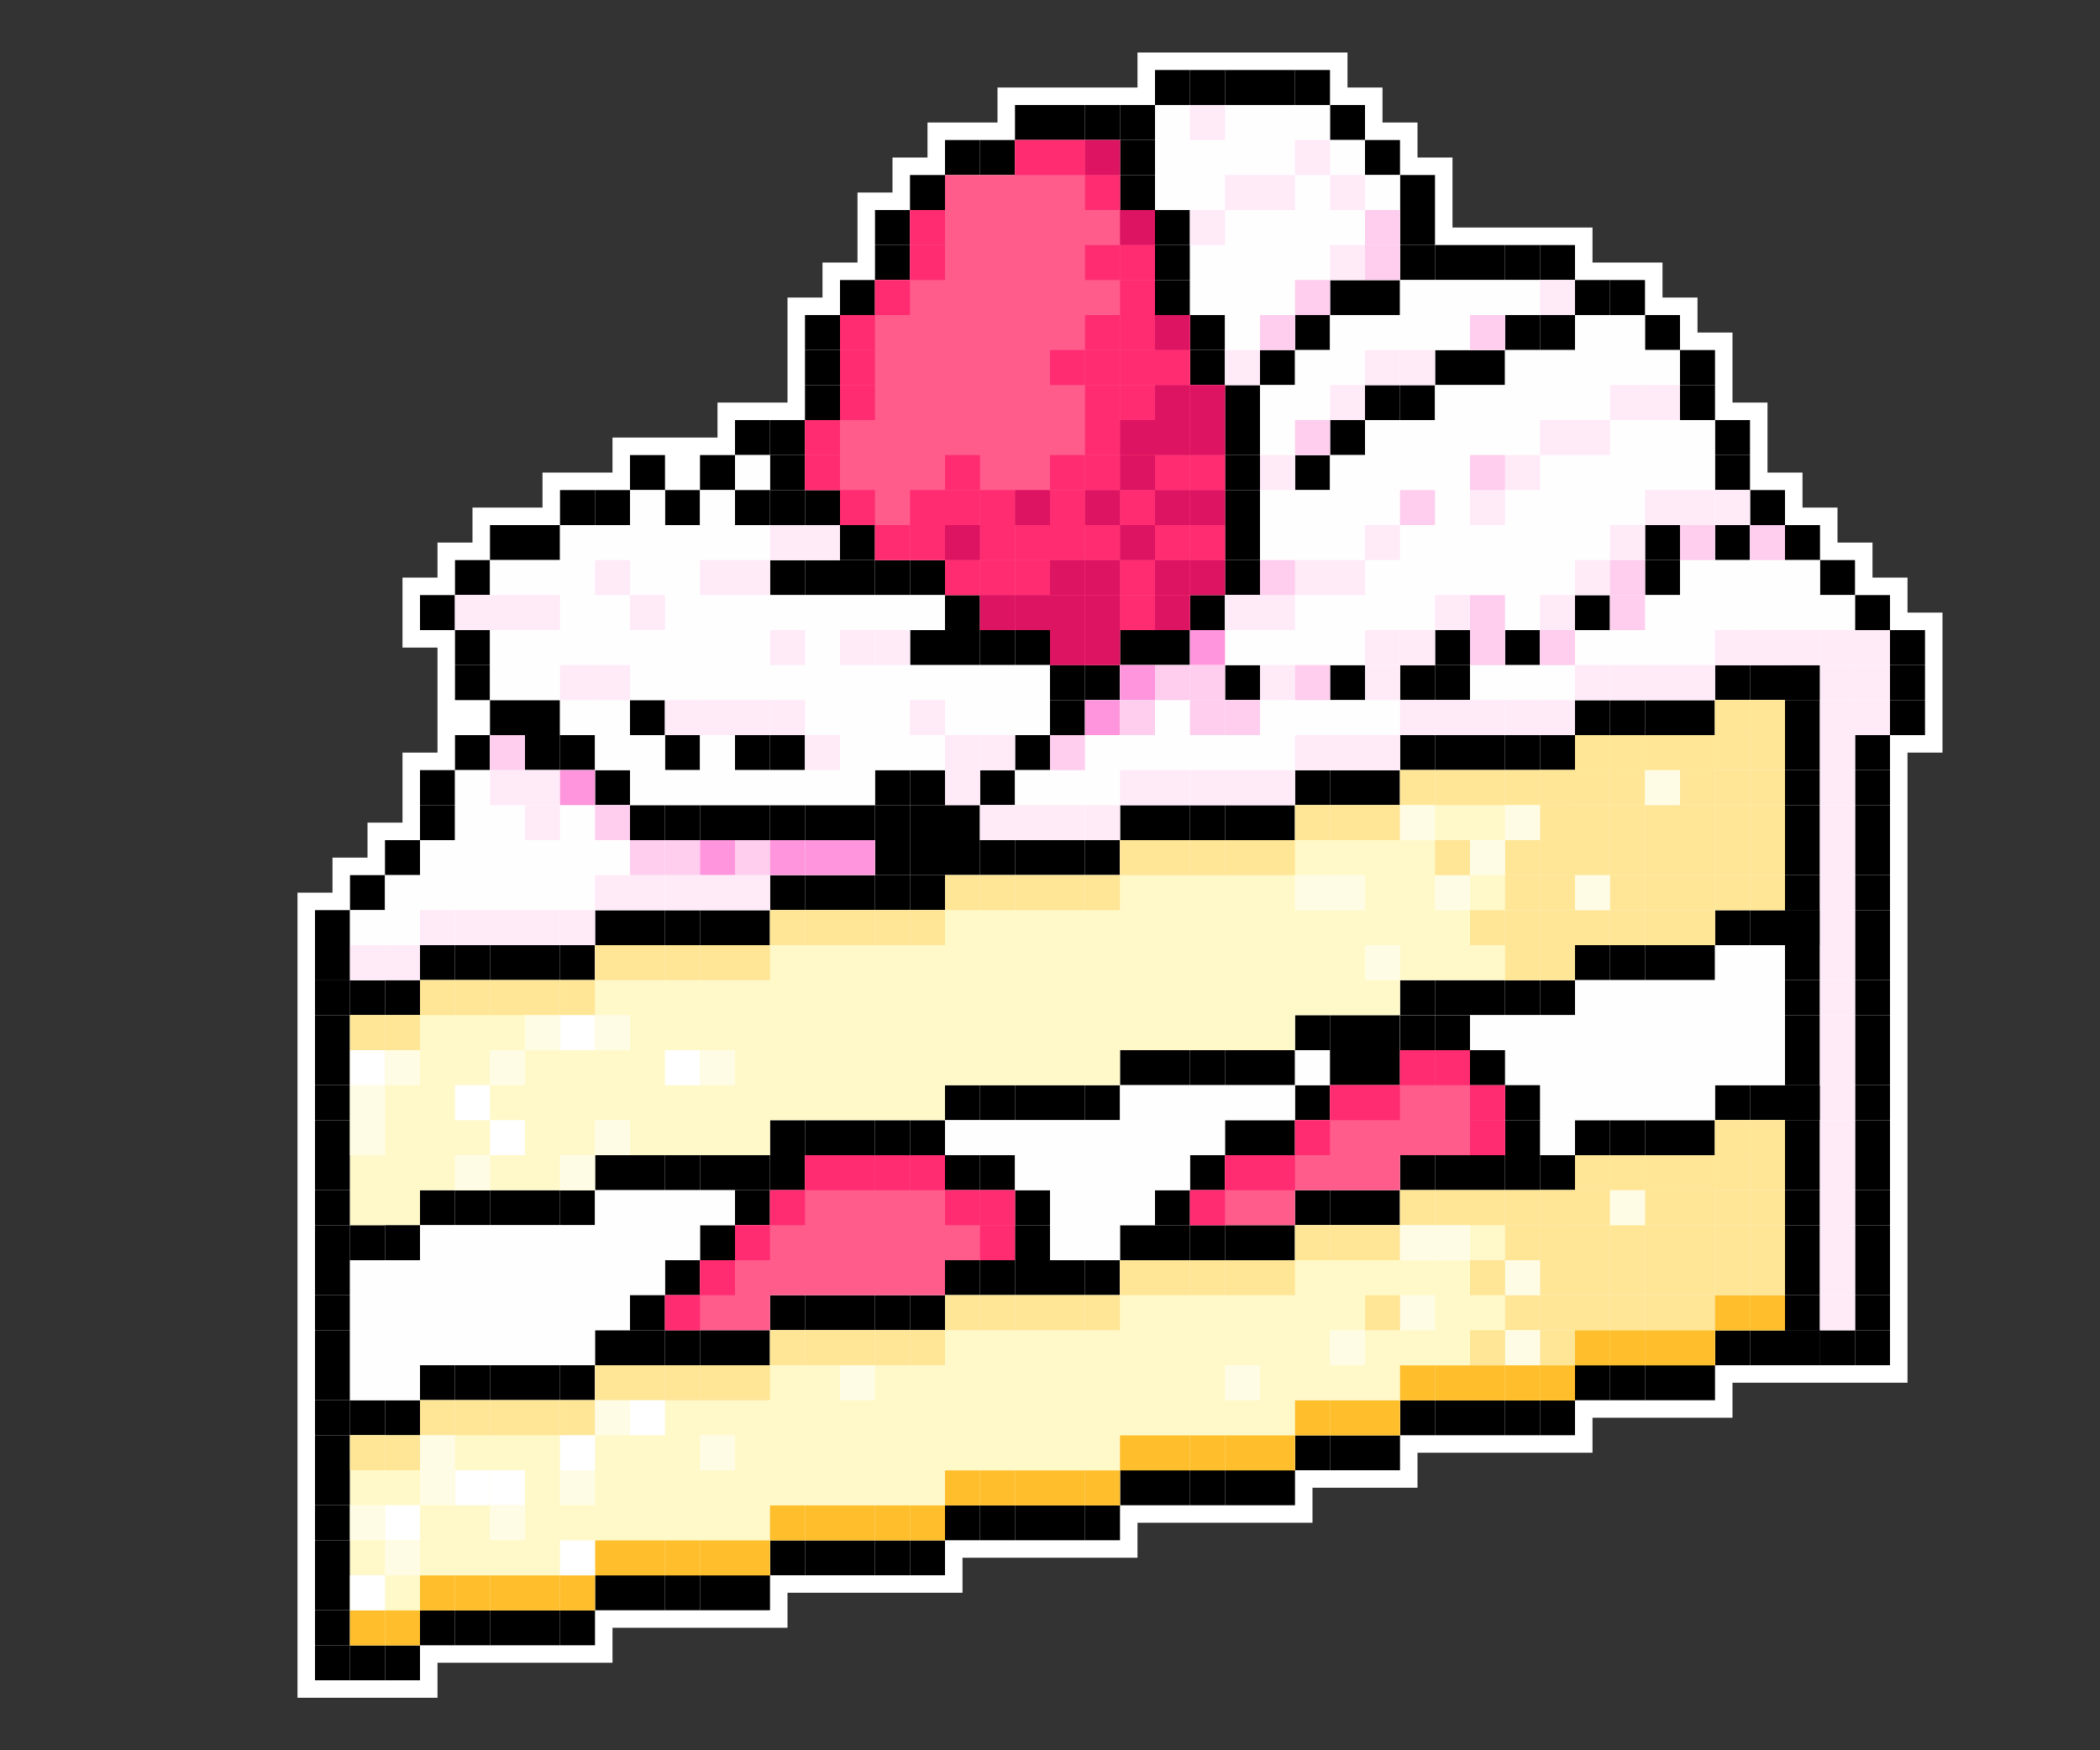 <?xml version="1.0" encoding="UTF-8"?>
<svg id="Layer_1" data-name="Layer 1" xmlns="http://www.w3.org/2000/svg" viewBox="0 0 120 100">
  <rect x="0" y="0" width="120" height="100" fill="#333333" stroke="none"/>
  <defs>
    <style>
      .cls-1 {
        fill: #ffe697;
      }

      .cls-2 {
        fill: #dd1461;
      }

      .cls-3 {
        fill: #ff95dc;
      }

      .cls-4 {
        fill: #fff9ca;
      }

      .cls-5 {
        fill: #ff5c8c;
      }

      .cls-6 {
        fill: #ff2c72;
      }

      .cls-7 {
        fill: #fff;
      }

      .cls-8 {
        fill: #fefefe;
      }

      .cls-9 {
        fill: #fffce6;
      }

      .cls-10 {
        fill: #ffcdee;
      }

      .cls-11 {
        fill: #ffbe2c;
      }

      .cls-12 {
        fill: #ffeaf8;
      }
    </style>
  </defs>
  <polygon class="cls-7" points="19 97 19 97 17 97 17 51 19 51 19 49 21 49 21 47 23 47 23 43 25 43 25 37 23 37 23 33 25 33 25 31 27 31 27 29 31 29 31 27 35 27 35 25 39 25 39 27 39 25 41 25 41 23 45 23 45 17 47 17 47 15 49 15 49 11 51 11 51 9 53 9 53 7 57 7 57 5 65 5 65 3 77 3 77 5 79 5 79 7 81 7 81 9 83 9 83 13 91 13 91 15 95 15 95 17 97 17 97 19 99 19 99 23 101 23 101 27 103 27 103 29 105 29 105 31 107 31 107 33 109 33 109 35 111 35 111 43 109 43 109 79 103 79 103 79 99 79 99 81 91 81 91 83 81 83 81 85 75 85 75 87 65 87 65 89 55 89 55 91 45 91 45 93 35 93 35 95 25 95 25 97 19 97"/>
  <g>
    <g>
      <rect x="66" y="4" width="2" height="2"/>
      <rect x="64" y="6" width="2" height="2"/>
      <rect x="68" y="4" width="2" height="2"/>
      <rect x="70" y="4" width="2" height="2"/>
      <rect x="72" y="4" width="2" height="2"/>
      <rect x="74" y="4" width="2" height="2"/>
      <rect x="76" y="6" width="2" height="2"/>
      <rect x="78" y="8" width="2" height="2"/>
      <rect x="80" y="10" width="2" height="2"/>
      <rect x="80" y="12" width="2" height="2"/>
      <g>
        <rect x="58" y="6" width="2" height="2"/>
        <rect x="60" y="6" width="2" height="2"/>
        <rect x="62" y="6" width="2" height="2"/>
        <rect x="54" y="8" width="2" height="2"/>
        <rect x="56" y="8" width="2" height="2"/>
        <rect x="64" y="8" width="2" height="2"/>
        <rect x="52" y="10" width="2" height="2"/>
        <rect x="64" y="10" width="2" height="2"/>
        <rect x="50" y="12" width="2" height="2"/>
        <rect x="66" y="12" width="2" height="2"/>
        <rect x="50" y="14" width="2" height="2"/>
        <rect x="66" y="14" width="2" height="2"/>
        <rect x="48" y="16" width="2" height="2"/>
        <rect x="66" y="16" width="2" height="2"/>
        <rect x="46" y="18" width="2" height="2"/>
        <rect x="68" y="18" width="2" height="2"/>
        <rect x="46" y="20" width="2" height="2"/>
        <rect x="68" y="20" width="2" height="2"/>
        <rect x="46" y="22" width="2" height="2"/>
        <rect x="70" y="22" width="2" height="2"/>
        <rect x="70" y="24" width="2" height="2"/>
        <rect x="70" y="26" width="2" height="2"/>
        <rect x="70" y="28" width="2" height="2"/>
        <rect x="70" y="30" width="2" height="2"/>
        <rect x="70" y="32" width="2" height="2"/>
        <rect x="68" y="34" width="2" height="2"/>
        <rect x="64" y="36" width="2" height="2"/>
        <rect x="66" y="36" width="2" height="2"/>
        <rect x="62" y="38" width="2" height="2"/>
      </g>
      <g>
        <rect x="80" y="14" width="2" height="2"/>
        <rect x="82" y="14" width="2" height="2"/>
        <rect x="84" y="14" width="2" height="2"/>
        <rect x="86" y="14" width="2" height="2"/>
        <rect x="88" y="14" width="2" height="2"/>
        <rect x="76" y="16" width="2" height="2"/>
        <rect x="78" y="16" width="2" height="2"/>
        <rect x="90" y="16" width="2" height="2"/>
        <rect x="74" y="18" width="2" height="2"/>
        <polygon class="cls-8" points="80 10 80 16 76 16 76 18 74 18 74 20 72 20 72 22 70 22 70 18 68 18 68 12 66 12 66 6 76 6 76 8 78 8 78 10 80 10"/>
        <rect x="72" y="20" width="2" height="2"/>
        <rect x="92" y="16" width="2" height="2"/>
        <rect x="94" y="18" width="2" height="2"/>
        <rect x="96" y="20" width="2" height="2"/>
        <rect x="96" y="22" width="2" height="2"/>
        <rect x="98" y="24" width="2" height="2"/>
      </g>
      <g>
        <rect x="86" y="18" width="2" height="2"/>
        <rect x="88" y="18" width="2" height="2"/>
        <rect x="82" y="20" width="2" height="2"/>
        <rect x="84" y="20" width="2" height="2"/>
        <rect x="78" y="22" width="2" height="2"/>
        <rect x="80" y="22" width="2" height="2"/>
        <rect x="76" y="24" width="2" height="2"/>
        <rect x="74" y="26" width="2" height="2"/>
        <rect x="90" y="34" width="2" height="2"/>
        <rect x="82" y="36" width="2" height="2"/>
        <rect x="86" y="36" width="2" height="2"/>
        <rect x="70" y="38" width="2" height="2"/>
        <rect x="76" y="38" width="2" height="2"/>
        <rect x="80" y="38" width="2" height="2"/>
        <rect x="82" y="38" width="2" height="2"/>
        <rect x="94" y="30" width="2" height="2"/>
        <rect x="98" y="30" width="2" height="2"/>
        <rect x="94" y="32" width="2" height="2"/>
      </g>
    </g>
    <g>
      <rect x="98" y="26" width="2" height="2"/>
      <rect x="100" y="28" width="2" height="2"/>
      <rect x="102" y="30" width="2" height="2"/>
      <rect x="104" y="32" width="2" height="2"/>
      <rect x="106" y="34" width="2" height="2"/>
      <rect x="108" y="36" width="2" height="2"/>
      <rect x="108" y="38" width="2" height="2"/>
      <rect x="108" y="40" width="2" height="2"/>
    </g>
    <g>
      <rect x="28" y="40" width="2" height="2"/>
      <rect x="26" y="42" width="2" height="2"/>
      <rect x="24" y="44" width="2" height="2"/>
      <rect x="24" y="46" width="2" height="2"/>
      <rect x="22" y="48" width="2" height="2"/>
      <rect x="20" y="50" width="2" height="2"/>
      <rect x="18" y="52" width="2" height="2"/>
      <rect x="18" y="54" width="2" height="2"/>
    </g>
    <g>
      <g>
        <rect x="36" y="40" width="2" height="2"/>
        <rect x="38" y="42" width="2" height="2"/>
        <rect x="42" y="42" width="2" height="2"/>
        <rect x="44" y="42" width="2" height="2"/>
        <rect x="50" y="44" width="2" height="2"/>
        <rect x="52" y="44" width="2" height="2"/>
      </g>
      <g>
        <rect x="42" y="24" width="2" height="2"/>
        <rect x="44" y="24" width="2" height="2"/>
        <rect x="36" y="26" width="2" height="2"/>
        <rect x="40" y="26" width="2" height="2"/>
        <rect x="44" y="26" width="2" height="2"/>
        <rect x="32" y="28" width="2" height="2"/>
        <rect x="34" y="28" width="2" height="2"/>
        <rect x="38" y="28" width="2" height="2"/>
        <rect class="cls-8" x="42" y="26" width="2" height="2"/>
        <rect x="42" y="28" width="2" height="2"/>
        <rect x="44" y="28" width="2" height="2"/>
        <rect x="28" y="30" width="2" height="2"/>
        <rect x="30" y="30" width="2" height="2"/>
        <rect x="26" y="32" width="2" height="2"/>
        <rect x="44" y="32" width="2" height="2"/>
        <rect x="24" y="34" width="2" height="2"/>
        <rect x="26" y="36" width="2" height="2"/>
        <rect x="26" y="38" width="2" height="2"/>
        <rect x="30" y="40" width="2" height="2"/>
        <rect x="30" y="42" width="2" height="2"/>
        <rect x="32" y="42" width="2" height="2"/>
        <rect x="34" y="44" width="2" height="2"/>
        <rect x="36" y="46" width="2" height="2"/>
        <rect x="38" y="46" width="2" height="2"/>
        <rect x="40" y="46" width="2" height="2"/>
        <rect x="42" y="46" width="2" height="2"/>
        <rect x="44" y="46" width="2" height="2"/>
        <rect x="46" y="28" width="2" height="2"/>
        <rect x="48" y="30" width="2" height="2"/>
        <rect x="46" y="32" width="2" height="2"/>
        <rect x="48" y="32" width="2" height="2"/>
        <rect x="50" y="32" width="2" height="2"/>
        <rect x="52" y="32" width="2" height="2"/>
        <rect x="54" y="34" width="2" height="2"/>
        <rect x="52" y="36" width="2" height="2"/>
        <rect x="54" y="36" width="2" height="2"/>
        <rect x="56" y="36" width="2" height="2"/>
        <rect x="58" y="36" width="2" height="2"/>
        <polygon class="cls-5" points="70 22 70 34 68 34 68 36 64 36 64 38 60 38 60 36 56 36 56 34 54 34 54 32 50 32 50 30 48 30 48 28 46 28 46 24 48 24 48 18 50 18 50 16 52 16 52 12 54 12 54 10 58 10 58 8 64 8 64 12 66 12 66 18 68 18 68 22 70 22"/>
        <rect x="60" y="38" width="2" height="2"/>
        <rect x="60" y="40" width="2" height="2"/>
        <rect x="58" y="42" width="2" height="2"/>
        <rect x="56" y="44" width="2" height="2"/>
        <rect x="46" y="46" width="2" height="2"/>
        <rect x="48" y="46" width="2" height="2"/>
        <rect x="52" y="46" width="2" height="2"/>
        <path class="cls-8" d="M52,38v-2h2v-2h-10v-2h4v-2h-6v-2h-2v2h-2v-2h-2v2h-4v2h-4v2h-2v2h2v4h4v2h2v2h2v2h14v-2h4v2h2v-2h2v-2h2v-4h-8ZM40,44h-2v-2h-2v-2h2v2h2v2ZM46,44h-4v-2h4v2Z"/>
        <rect x="54" y="46" width="2" height="2"/>
        <rect x="50" y="46" width="2" height="2"/>
        <rect x="50" y="48" width="2" height="2"/>
      </g>
    </g>
    <g>
      <rect x="102" y="38" width="2" height="2"/>
      <rect x="102" y="40" width="2" height="2"/>
      <rect x="102" y="42" width="2" height="2"/>
      <rect x="102" y="44" width="2" height="2"/>
      <rect x="102" y="46" width="2" height="2"/>
      <rect x="102" y="48" width="2" height="2"/>
      <rect x="102" y="50" width="2" height="2"/>
      <rect x="102" y="52" width="2" height="2"/>
      <rect x="102" y="54" width="2" height="2"/>
      <rect x="102" y="56" width="2" height="2"/>
      <rect x="102" y="58" width="2" height="2"/>
      <rect x="102" y="60" width="2" height="2"/>
      <rect x="102" y="62" width="2" height="2"/>
      <rect x="102" y="64" width="2" height="2"/>
      <rect x="102" y="66" width="2" height="2"/>
      <rect x="102" y="68" width="2" height="2"/>
      <rect x="102" y="70" width="2" height="2"/>
      <rect x="102" y="72" width="2" height="2"/>
      <rect x="102" y="74" width="2" height="2"/>
      <rect x="102" y="76" width="2" height="2"/>
    </g>
    <g>
      <rect x="104" y="76" width="2" height="2"/>
      <g>
        <rect x="106" y="42" width="2" height="2"/>
        <rect x="106" y="44" width="2" height="2"/>
        <rect x="106" y="46" width="2" height="2"/>
        <rect x="106" y="48" width="2" height="2"/>
        <rect x="106" y="50" width="2" height="2"/>
        <rect x="106" y="52" width="2" height="2"/>
        <rect x="106" y="54" width="2" height="2"/>
        <rect x="106" y="56" width="2" height="2"/>
        <rect x="106" y="58" width="2" height="2"/>
        <rect x="106" y="60" width="2" height="2"/>
        <rect x="106" y="62" width="2" height="2"/>
        <rect x="106" y="64" width="2" height="2"/>
        <rect x="106" y="66" width="2" height="2"/>
        <rect x="106" y="68" width="2" height="2"/>
        <rect x="106" y="70" width="2" height="2"/>
        <rect x="106" y="72" width="2" height="2"/>
        <rect x="106" y="74" width="2" height="2"/>
        <rect x="106" y="76" width="2" height="2"/>
      </g>
    </g>
    <g>
      <rect x="18" y="54" width="2" height="2"/>
      <rect x="18" y="56" width="2" height="2"/>
      <rect x="18" y="58" width="2" height="2"/>
      <rect x="18" y="60" width="2" height="2"/>
      <rect x="18" y="62" width="2" height="2"/>
      <rect x="18" y="64" width="2" height="2"/>
      <rect x="18" y="66" width="2" height="2"/>
      <rect x="18" y="68" width="2" height="2"/>
      <rect x="18" y="70" width="2" height="2"/>
      <rect x="18" y="72" width="2" height="2"/>
      <rect x="18" y="74" width="2" height="2"/>
      <rect x="18" y="76" width="2" height="2"/>
      <rect x="18" y="78" width="2" height="2"/>
      <rect x="18" y="80" width="2" height="2"/>
      <rect x="18" y="82" width="2" height="2"/>
      <rect x="18" y="84" width="2" height="2"/>
      <rect x="18" y="86" width="2" height="2"/>
      <rect x="18" y="88" width="2" height="2"/>
      <rect x="18" y="90" width="2" height="2"/>
      <rect x="18" y="92" width="2" height="2"/>
      <rect x="18" y="94" width="2" height="2"/>
      <g>
        <rect x="44" y="88" width="2" height="2"/>
        <rect x="34" y="90" width="2" height="2"/>
        <rect x="36" y="90" width="2" height="2"/>
        <rect x="38" y="90" width="2" height="2"/>
        <rect x="40" y="90" width="2" height="2"/>
        <rect x="42" y="90" width="2" height="2"/>
        <rect x="90" y="78" width="2" height="2"/>
        <rect x="80" y="80" width="2" height="2"/>
        <rect x="82" y="80" width="2" height="2"/>
        <rect x="84" y="80" width="2" height="2"/>
        <rect x="86" y="80" width="2" height="2"/>
        <rect x="88" y="80" width="2" height="2"/>
        <rect x="74" y="82" width="2" height="2"/>
        <rect x="76" y="82" width="2" height="2"/>
        <rect x="78" y="82" width="2" height="2"/>
        <rect x="64" y="84" width="2" height="2"/>
        <rect x="66" y="84" width="2" height="2"/>
        <rect x="68" y="84" width="2" height="2"/>
        <rect x="70" y="84" width="2" height="2"/>
        <rect x="72" y="84" width="2" height="2"/>
        <rect x="54" y="86" width="2" height="2"/>
        <rect x="56" y="86" width="2" height="2"/>
        <rect x="58" y="86" width="2" height="2"/>
        <rect x="60" y="86" width="2" height="2"/>
        <rect x="62" y="86" width="2" height="2"/>
        <rect x="46" y="88" width="2" height="2"/>
        <rect x="48" y="88" width="2" height="2"/>
        <rect x="50" y="88" width="2" height="2"/>
        <rect x="52" y="88" width="2" height="2"/>
        <rect x="98" y="76" width="2" height="2"/>
        <rect x="100" y="76" width="2" height="2"/>
        <rect x="102" y="76" width="2" height="2"/>
        <rect x="92" y="78" width="2" height="2"/>
        <rect x="94" y="78" width="2" height="2"/>
        <rect x="96" y="78" width="2" height="2"/>
        <rect x="24" y="92" width="2" height="2"/>
        <rect x="26" y="92" width="2" height="2"/>
        <rect x="28" y="92" width="2" height="2"/>
        <rect x="30" y="92" width="2" height="2"/>
        <rect x="32" y="92" width="2" height="2"/>
        <rect x="20" y="94" width="2" height="2"/>
        <rect x="22" y="94" width="2" height="2"/>
      </g>
    </g>
    <g>
      <rect x="44" y="50" width="2" height="2"/>
      <rect x="34" y="52" width="2" height="2"/>
      <rect x="36" y="52" width="2" height="2"/>
      <rect x="38" y="52" width="2" height="2"/>
      <rect x="40" y="52" width="2" height="2"/>
      <rect x="42" y="52" width="2" height="2"/>
      <rect x="90" y="40" width="2" height="2"/>
      <rect x="80" y="42" width="2" height="2"/>
      <rect x="82" y="42" width="2" height="2"/>
      <rect x="84" y="42" width="2" height="2"/>
      <rect x="86" y="42" width="2" height="2"/>
      <rect x="88" y="42" width="2" height="2"/>
      <rect x="74" y="44" width="2" height="2"/>
      <rect x="76" y="44" width="2" height="2"/>
      <rect x="78" y="44" width="2" height="2"/>
      <rect x="64" y="46" width="2" height="2"/>
      <rect x="66" y="46" width="2" height="2"/>
      <rect x="68" y="46" width="2" height="2"/>
      <rect x="70" y="46" width="2" height="2"/>
      <rect x="72" y="46" width="2" height="2"/>
      <rect x="54" y="48" width="2" height="2"/>
      <rect x="56" y="48" width="2" height="2"/>
      <rect x="58" y="48" width="2" height="2"/>
      <rect x="60" y="48" width="2" height="2"/>
      <rect x="62" y="48" width="2" height="2"/>
      <rect x="46" y="50" width="2" height="2"/>
      <rect x="48" y="50" width="2" height="2"/>
      <rect x="50" y="50" width="2" height="2"/>
      <rect x="52" y="48" width="2" height="2"/>
      <rect x="52" y="50" width="2" height="2"/>
      <rect x="98" y="38" width="2" height="2"/>
      <rect x="100" y="38" width="2" height="2"/>
      <rect x="102" y="38" width="2" height="2"/>
      <rect x="92" y="40" width="2" height="2"/>
      <rect x="94" y="40" width="2" height="2"/>
      <rect x="96" y="40" width="2" height="2"/>
      <rect x="24" y="54" width="2" height="2"/>
      <rect x="26" y="54" width="2" height="2"/>
      <rect x="28" y="54" width="2" height="2"/>
      <rect x="30" y="54" width="2" height="2"/>
      <rect x="32" y="54" width="2" height="2"/>
      <rect x="20" y="56" width="2" height="2"/>
      <polygon class="cls-8" points="50 48 50 50 44 50 44 52 34 52 34 54 24 54 24 56 20 56 20 52 22 52 22 50 24 50 24 48 26 48 26 44 28 44 28 42 30 42 30 44 34 44 34 46 36 46 36 48 50 48"/>
      <rect x="22" y="56" width="2" height="2"/>
    </g>
    <g>
      <rect x="44" y="64" width="2" height="2"/>
      <rect x="34" y="66" width="2" height="2"/>
      <rect x="36" y="66" width="2" height="2"/>
      <rect x="38" y="66" width="2" height="2"/>
      <rect x="40" y="66" width="2" height="2"/>
      <rect x="42" y="66" width="2" height="2"/>
      <rect x="90" y="54" width="2" height="2"/>
      <rect x="80" y="56" width="2" height="2"/>
      <rect x="82" y="56" width="2" height="2"/>
      <rect x="84" y="56" width="2" height="2"/>
      <rect x="86" y="56" width="2" height="2"/>
      <rect x="88" y="56" width="2" height="2"/>
      <rect x="74" y="58" width="2" height="2"/>
      <rect x="76" y="58" width="2" height="2"/>
      <rect x="78" y="58" width="2" height="2"/>
      <rect x="64" y="60" width="2" height="2"/>
      <rect x="66" y="60" width="2" height="2"/>
      <rect x="68" y="60" width="2" height="2"/>
      <rect x="70" y="60" width="2" height="2"/>
      <rect x="72" y="60" width="2" height="2"/>
      <rect x="54" y="62" width="2" height="2"/>
      <rect x="56" y="62" width="2" height="2"/>
      <rect x="58" y="62" width="2" height="2"/>
      <rect x="60" y="62" width="2" height="2"/>
      <rect x="62" y="62" width="2" height="2"/>
      <rect x="46" y="64" width="2" height="2"/>
      <rect x="48" y="64" width="2" height="2"/>
      <rect x="50" y="64" width="2" height="2"/>
      <rect x="52" y="64" width="2" height="2"/>
      <rect x="98" y="52" width="2" height="2"/>
      <rect x="100" y="52" width="2" height="2"/>
      <rect x="102" y="52" width="2" height="2"/>
      <rect x="92" y="54" width="2" height="2"/>
      <rect x="94" y="54" width="2" height="2"/>
      <rect x="96" y="54" width="2" height="2"/>
      <rect x="24" y="68" width="2" height="2"/>
      <rect x="26" y="68" width="2" height="2"/>
      <rect x="28" y="68" width="2" height="2"/>
      <rect x="30" y="68" width="2" height="2"/>
      <rect x="32" y="68" width="2" height="2"/>
      <rect x="20" y="70" width="2" height="2"/>
      <polygon class="cls-4" points="102 40 102 52 98 52 98 54 90 54 90 56 80 56 80 58 74 58 74 60 64 60 64 62 54 62 54 64 44 64 44 66 34 66 34 68 24 68 24 70 20 70 20 58 24 58 24 56 34 56 34 54 44 54 44 52 54 52 54 50 64 50 64 48 74 48 74 46 80 46 80 44 90 44 90 42 98 42 98 40 102 40"/>
      <rect x="22" y="70" width="2" height="2"/>
    </g>
    <g>
      <rect x="44" y="74" width="2" height="2"/>
      <rect x="34" y="76" width="2" height="2"/>
      <rect x="36" y="76" width="2" height="2"/>
      <rect x="38" y="76" width="2" height="2"/>
      <rect x="40" y="76" width="2" height="2"/>
      <rect x="42" y="76" width="2" height="2"/>
      <rect x="90" y="64" width="2" height="2"/>
      <rect x="80" y="66" width="2" height="2"/>
      <rect x="82" y="66" width="2" height="2"/>
      <rect x="84" y="66" width="2" height="2"/>
      <rect x="86" y="66" width="2" height="2"/>
      <rect x="88" y="66" width="2" height="2"/>
      <rect x="74" y="68" width="2" height="2"/>
      <rect x="76" y="68" width="2" height="2"/>
      <rect x="78" y="68" width="2" height="2"/>
      <rect x="64" y="70" width="2" height="2"/>
      <rect x="66" y="70" width="2" height="2"/>
      <rect x="68" y="70" width="2" height="2"/>
      <rect x="70" y="70" width="2" height="2"/>
      <rect x="72" y="70" width="2" height="2"/>
      <rect x="54" y="72" width="2" height="2"/>
      <rect x="56" y="72" width="2" height="2"/>
      <rect x="58" y="72" width="2" height="2"/>
      <rect x="60" y="72" width="2" height="2"/>
      <rect x="62" y="72" width="2" height="2"/>
      <rect x="46" y="74" width="2" height="2"/>
      <rect x="48" y="74" width="2" height="2"/>
      <rect x="50" y="74" width="2" height="2"/>
      <rect x="52" y="74" width="2" height="2"/>
      <rect x="98" y="62" width="2" height="2"/>
      <rect x="100" y="62" width="2" height="2"/>
      <path class="cls-8" d="M106,36v-2h-2v-2h-2v-2h-2v2h-2v-2h2v-2h-2v-4h-2v-4h-2v-2h-4v2h-4v2h-4v2h-4v2h-2v2h-2v-2h2v-2h2v-2h4v-2h4v-2h4v-2h-10v2h-4v2h-2v2h-2v12h-2v2h-2v2h-4v2h-2v2h-2v2h-2v2h-2v2h8v-2h10v-2h6v-2h10v-2h8v-2h6v38h2v-34h2v-6h-2ZM72,40h-2v-2h2v2ZM78,40h-2v-2h2v2ZM84,40h-4v-2h2v-2h2v4ZM88,38h-2v-2h2v2ZM92,36h-2v-2h2v2ZM96,34h-2v-4h2v4Z"/>
      <rect x="102" y="62" width="2" height="2"/>
      <rect x="92" y="64" width="2" height="2"/>
      <rect x="94" y="64" width="2" height="2"/>
      <rect x="96" y="64" width="2" height="2"/>
      <rect x="24" y="78" width="2" height="2"/>
      <rect x="26" y="78" width="2" height="2"/>
      <rect x="28" y="78" width="2" height="2"/>
      <rect x="30" y="78" width="2" height="2"/>
      <rect x="32" y="78" width="2" height="2"/>
      <rect x="20" y="80" width="2" height="2"/>
      <polygon class="cls-4" points="102 64 102 76 98 76 98 78 90 78 90 80 80 80 80 82 74 82 74 84 64 84 64 86 54 86 54 88 44 88 44 90 34 90 34 92 24 92 24 94 20 94 20 82 24 82 24 80 34 80 34 78 44 78 44 76 54 76 54 74 64 74 64 72 74 72 74 70 80 70 80 68 90 68 90 66 98 66 98 64 102 64"/>
      <rect x="22" y="80" width="2" height="2"/>
    </g>
    <g>
      <rect x="44" y="66" width="2" height="2"/>
      <rect x="42" y="68" width="2" height="2"/>
      <rect x="40" y="70" width="2" height="2"/>
      <rect x="38" y="72" width="2" height="2"/>
      <polygon class="cls-8" points="42 68 42 70 40 70 40 72 38 72 38 74 36 74 36 76 34 76 34 78 24 78 24 80 20 80 20 72 24 72 24 70 34 70 34 68 42 68"/>
      <rect x="36" y="74" width="2" height="2"/>
      <rect x="78" y="60" width="2" height="2"/>
      <rect x="74" y="62" width="2" height="2"/>
      <rect class="cls-8" x="74" y="60" width="4" height="2"/>
      <rect x="76" y="60" width="2" height="2"/>
      <rect x="70" y="64" width="2" height="2"/>
      <rect x="72" y="64" width="2" height="2"/>
      <polygon class="cls-8" points="102 54 102 62 98 62 98 64 90 64 90 66 88 66 88 64 86 64 86 62 84 62 84 60 80 60 80 58 90 58 90 56 98 56 98 54 102 54"/>
      <rect x="86" y="64" width="2" height="2"/>
      <rect x="86" y="62" width="2" height="2"/>
      <rect x="54" y="66" width="2" height="2"/>
      <rect x="56" y="66" width="2" height="2"/>
      <rect x="68" y="66" width="2" height="2"/>
      <rect x="58" y="68" width="2" height="2"/>
      <rect x="66" y="68" width="2" height="2"/>
      <polygon class="cls-8" points="74 62 74 64 70 64 70 66 68 66 68 68 66 68 66 70 64 70 64 72 60 72 60 68 58 68 58 66 54 66 54 64 64 64 64 62 74 62"/>
      <polygon class="cls-5" points="58 68 58 72 54 72 54 74 44 74 44 76 38 76 38 74 40 74 40 72 42 72 42 70 44 70 44 68 46 68 46 66 54 66 54 68 58 68"/>
      <rect x="58" y="70" width="2" height="2"/>
      <rect x="80" y="58" width="2" height="2"/>
      <rect x="82" y="58" width="2" height="2"/>
      <polygon class="cls-5" points="84 62 84 60 82 60 80 60 80 62 76 62 76 64 74 64 74 66 70 66 70 68 68 68 68 70 74 70 74 68 80 68 80 66 86 66 86 64 86 62 84 62"/>
      <rect x="84" y="60" width="2" height="2"/>
    </g>
  </g>
  <g>
    <g>
      <rect class="cls-6" x="58" y="8" width="2" height="2"/>
      <rect class="cls-6" x="60" y="8" width="2" height="2"/>
      <rect class="cls-6" x="62" y="10" width="2" height="2"/>
      <rect class="cls-6" x="52" y="12" width="2" height="2"/>
      <rect class="cls-6" x="52" y="14" width="2" height="2"/>
      <rect class="cls-6" x="62" y="14" width="2" height="2"/>
      <rect class="cls-6" x="64" y="14" width="2" height="2"/>
      <rect class="cls-6" x="50" y="16" width="2" height="2"/>
      <rect class="cls-6" x="64" y="16" width="2" height="2"/>
      <rect class="cls-6" x="48" y="18" width="2" height="2"/>
      <rect class="cls-6" x="62" y="18" width="2" height="2"/>
      <rect class="cls-6" x="64" y="18" width="2" height="2"/>
      <rect class="cls-6" x="48" y="20" width="2" height="2"/>
      <rect class="cls-6" x="60" y="20" width="2" height="2"/>
      <rect class="cls-6" x="62" y="20" width="2" height="2"/>
      <rect class="cls-6" x="64" y="20" width="2" height="2"/>
      <rect class="cls-6" x="66" y="20" width="2" height="2"/>
      <rect class="cls-6" x="48" y="22" width="2" height="2"/>
      <rect class="cls-6" x="62" y="22" width="2" height="2"/>
      <rect class="cls-6" x="64" y="22" width="2" height="2"/>
      <rect class="cls-6" x="46" y="24" width="2" height="2"/>
      <rect class="cls-6" x="62" y="24" width="2" height="2"/>
      <rect class="cls-6" x="46" y="26" width="2" height="2"/>
      <rect class="cls-6" x="54" y="26" width="2" height="2"/>
      <rect class="cls-6" x="60" y="26" width="2" height="2"/>
      <rect class="cls-6" x="62" y="26" width="2" height="2"/>
      <rect class="cls-6" x="66" y="26" width="2" height="2"/>
      <rect class="cls-6" x="68" y="26" width="2" height="2"/>
      <rect class="cls-6" x="48" y="28" width="2" height="2"/>
      <rect class="cls-6" x="52" y="28" width="2" height="2"/>
      <rect class="cls-6" x="54" y="28" width="2" height="2"/>
      <rect class="cls-6" x="56" y="28" width="2" height="2"/>
      <rect class="cls-6" x="60" y="28" width="2" height="2"/>
      <rect class="cls-6" x="64" y="28" width="2" height="2"/>
      <rect class="cls-6" x="50" y="30" width="2" height="2"/>
      <rect class="cls-6" x="52" y="30" width="2" height="2"/>
      <rect class="cls-6" x="56" y="30" width="2" height="2"/>
      <rect class="cls-6" x="58" y="30" width="2" height="2"/>
      <rect class="cls-6" x="60" y="30" width="2" height="2"/>
      <rect class="cls-6" x="62" y="30" width="2" height="2"/>
      <rect class="cls-6" x="66" y="30" width="2" height="2"/>
      <rect class="cls-6" x="68" y="30" width="2" height="2"/>
      <rect class="cls-6" x="54" y="32" width="2" height="2"/>
      <rect class="cls-6" x="56" y="32" width="2" height="2"/>
      <rect class="cls-6" x="58" y="32" width="2" height="2"/>
      <rect class="cls-6" x="64" y="32" width="2" height="2"/>
      <rect class="cls-6" x="64" y="34" width="2" height="2"/>
    </g>
    <g>
      <rect class="cls-2" x="62" y="8" width="2" height="2"/>
      <rect class="cls-2" x="64" y="12" width="2" height="2"/>
      <rect class="cls-2" x="66" y="18" width="2" height="2"/>
      <rect class="cls-2" x="66" y="22" width="2" height="2"/>
      <rect class="cls-2" x="68" y="22" width="2" height="2"/>
      <rect class="cls-2" x="64" y="24" width="2" height="2"/>
      <rect class="cls-2" x="66" y="24" width="2" height="2"/>
      <rect class="cls-2" x="68" y="24" width="2" height="2"/>
      <rect class="cls-2" x="64" y="26" width="2" height="2"/>
      <rect class="cls-2" x="58" y="28" width="2" height="2"/>
      <rect class="cls-2" x="62" y="28" width="2" height="2"/>
      <rect class="cls-2" x="66" y="28" width="2" height="2"/>
      <rect class="cls-2" x="68" y="28" width="2" height="2"/>
      <rect class="cls-2" x="54" y="30" width="2" height="2"/>
      <rect class="cls-2" x="64" y="30" width="2" height="2"/>
      <rect class="cls-2" x="60" y="32" width="2" height="2"/>
      <rect class="cls-2" x="62" y="32" width="2" height="2"/>
      <rect class="cls-2" x="66" y="32" width="2" height="2"/>
      <rect class="cls-2" x="68" y="32" width="2" height="2"/>
      <rect class="cls-2" x="56" y="34" width="2" height="2"/>
      <rect class="cls-2" x="58" y="34" width="2" height="2"/>
      <rect class="cls-2" x="60" y="34" width="2" height="2"/>
      <rect class="cls-2" x="62" y="34" width="2" height="2"/>
      <rect class="cls-2" x="66" y="34" width="2" height="2"/>
      <rect class="cls-2" x="60" y="36" width="2" height="2"/>
      <rect class="cls-2" x="62" y="36" width="2" height="2"/>
    </g>
  </g>
  <g>
    <rect class="cls-12" x="44" y="30" width="2" height="2"/>
    <rect class="cls-12" x="34" y="32" width="2" height="2"/>
    <rect class="cls-12" x="40" y="32" width="2" height="2"/>
    <rect class="cls-12" x="42" y="32" width="2" height="2"/>
    <rect class="cls-12" x="26" y="34" width="2" height="2"/>
    <rect class="cls-12" x="28" y="34" width="2" height="2"/>
    <rect class="cls-12" x="30" y="34" width="2" height="2"/>
    <rect class="cls-12" x="36" y="34" width="2" height="2"/>
    <rect class="cls-12" x="44" y="36" width="2" height="2"/>
    <rect class="cls-12" x="32" y="38" width="2" height="2"/>
    <rect class="cls-12" x="34" y="38" width="2" height="2"/>
    <rect class="cls-12" x="38" y="40" width="2" height="2"/>
    <rect class="cls-12" x="40" y="40" width="2" height="2"/>
    <rect class="cls-12" x="42" y="40" width="2" height="2"/>
    <rect class="cls-12" x="44" y="40" width="2" height="2"/>
    <rect class="cls-12" x="46" y="30" width="2" height="2"/>
    <rect class="cls-12" x="48" y="36" width="2" height="2"/>
    <rect class="cls-12" x="50" y="36" width="2" height="2"/>
    <rect class="cls-12" x="52" y="40" width="2" height="2"/>
    <rect class="cls-12" x="46" y="42" width="2" height="2"/>
    <rect class="cls-12" x="54" y="42" width="2" height="2"/>
    <rect class="cls-12" x="56" y="42" width="2" height="2"/>
    <rect class="cls-12" x="54" y="44" width="2" height="2"/>
  </g>
  <g>
    <rect class="cls-10" x="28" y="42" width="2" height="2"/>
    <rect class="cls-12" x="28" y="44" width="2" height="2"/>
    <rect class="cls-12" x="30" y="44" width="2" height="2"/>
    <rect class="cls-3" x="32" y="44" width="2" height="2"/>
    <rect class="cls-12" x="30" y="46" width="2" height="2"/>
    <rect class="cls-10" x="34" y="46" width="2" height="2"/>
    <rect class="cls-10" x="36" y="48" width="2" height="2"/>
    <rect class="cls-10" x="38" y="48" width="2" height="2"/>
    <rect class="cls-3" x="40" y="48" width="2" height="2"/>
    <rect class="cls-10" x="42" y="48" width="2" height="2"/>
    <rect class="cls-3" x="44" y="48" width="2" height="2"/>
    <rect class="cls-3" x="46" y="48" width="2" height="2"/>
  </g>
  <g>
    <rect class="cls-12" x="90" y="38" width="2" height="2"/>
    <rect class="cls-12" x="80" y="40" width="2" height="2"/>
    <rect class="cls-12" x="82" y="40" width="2" height="2"/>
    <rect class="cls-12" x="84" y="40" width="2" height="2"/>
    <rect class="cls-12" x="86" y="40" width="2" height="2"/>
    <rect class="cls-12" x="88" y="40" width="2" height="2"/>
    <rect class="cls-12" x="74" y="42" width="2" height="2"/>
    <rect class="cls-12" x="76" y="42" width="2" height="2"/>
    <rect class="cls-12" x="78" y="42" width="2" height="2"/>
    <rect class="cls-12" x="64" y="44" width="2" height="2"/>
    <rect class="cls-12" x="66" y="44" width="2" height="2"/>
    <rect class="cls-12" x="68" y="44" width="2" height="2"/>
    <rect class="cls-12" x="70" y="44" width="2" height="2"/>
    <rect class="cls-12" x="72" y="44" width="2" height="2"/>
    <rect class="cls-12" x="56" y="46" width="2" height="2"/>
    <rect class="cls-12" x="58" y="46" width="2" height="2"/>
    <rect class="cls-12" x="60" y="46" width="2" height="2"/>
    <rect class="cls-12" x="62" y="46" width="2" height="2"/>
    <rect class="cls-12" x="98" y="36" width="2" height="2"/>
    <rect class="cls-12" x="100" y="36" width="2" height="2"/>
    <rect class="cls-12" x="102" y="36" width="2" height="2"/>
    <rect class="cls-12" x="104" y="36" width="2" height="2"/>
    <rect class="cls-12" x="106" y="36" width="2" height="2"/>
    <rect class="cls-12" x="92" y="38" width="2" height="2"/>
    <rect class="cls-12" x="94" y="38" width="2" height="2"/>
    <rect class="cls-12" x="96" y="38" width="2" height="2"/>
    <rect class="cls-12" x="104" y="38" width="2" height="2"/>
    <rect class="cls-12" x="106" y="38" width="2" height="2"/>
    <rect class="cls-12" x="104" y="40" width="2" height="2"/>
    <rect class="cls-12" x="106" y="40" width="2" height="2"/>
    <rect class="cls-12" x="34" y="50" width="2" height="2"/>
    <rect class="cls-12" x="36" y="50" width="2" height="2"/>
    <rect class="cls-12" x="38" y="50" width="2" height="2"/>
    <rect class="cls-12" x="40" y="50" width="2" height="2"/>
    <rect class="cls-12" x="42" y="50" width="2" height="2"/>
    <rect class="cls-12" x="24" y="52" width="2" height="2"/>
    <rect class="cls-12" x="26" y="52" width="2" height="2"/>
    <rect class="cls-12" x="28" y="52" width="2" height="2"/>
    <rect class="cls-12" x="30" y="52" width="2" height="2"/>
    <rect class="cls-12" x="32" y="52" width="2" height="2"/>
    <rect class="cls-12" x="20" y="54" width="2" height="2"/>
    <rect class="cls-12" x="22" y="54" width="2" height="2"/>
    <rect class="cls-3" x="48" y="48" width="2" height="2"/>
    <rect class="cls-12" x="104" y="42" width="2" height="2"/>
    <rect class="cls-12" x="104" y="44" width="2" height="2"/>
    <rect class="cls-12" x="104" y="46" width="2" height="2"/>
    <rect class="cls-12" x="104" y="48" width="2" height="2"/>
    <rect class="cls-12" x="104" y="50" width="2" height="2"/>
    <rect class="cls-12" x="104" y="52" width="2" height="2"/>
    <rect class="cls-12" x="104" y="54" width="2" height="2"/>
    <rect class="cls-12" x="104" y="56" width="2" height="2"/>
    <rect class="cls-12" x="104" y="58" width="2" height="2"/>
    <rect class="cls-12" x="104" y="60" width="2" height="2"/>
    <rect class="cls-12" x="104" y="62" width="2" height="2"/>
    <rect class="cls-12" x="104" y="64" width="2" height="2"/>
    <rect class="cls-12" x="104" y="66" width="2" height="2"/>
    <rect class="cls-12" x="104" y="68" width="2" height="2"/>
    <rect class="cls-12" x="104" y="70" width="2" height="2"/>
    <rect class="cls-12" x="104" y="72" width="2" height="2"/>
    <rect class="cls-12" x="104" y="74" width="2" height="2"/>
  </g>
  <g>
    <rect class="cls-12" x="68" y="6" width="2" height="2"/>
    <rect class="cls-12" x="74" y="8" width="2" height="2"/>
    <rect class="cls-12" x="70" y="10" width="2" height="2"/>
    <rect class="cls-12" x="72" y="10" width="2" height="2"/>
    <rect class="cls-12" x="76" y="10" width="2" height="2"/>
    <rect class="cls-12" x="68" y="12" width="2" height="2"/>
    <rect class="cls-12" x="76" y="14" width="2" height="2"/>
    <rect class="cls-12" x="88" y="16" width="2" height="2"/>
    <rect class="cls-12" x="70" y="20" width="2" height="2"/>
    <rect class="cls-12" x="78" y="20" width="2" height="2"/>
    <rect class="cls-12" x="80" y="20" width="2" height="2"/>
    <rect class="cls-12" x="76" y="22" width="2" height="2"/>
    <rect class="cls-12" x="88" y="24" width="2" height="2"/>
    <rect class="cls-12" x="90" y="24" width="2" height="2"/>
    <rect class="cls-12" x="72" y="26" width="2" height="2"/>
    <rect class="cls-12" x="86" y="26" width="2" height="2"/>
    <rect class="cls-12" x="84" y="28" width="2" height="2"/>
    <rect class="cls-12" x="78" y="30" width="2" height="2"/>
    <rect class="cls-12" x="74" y="32" width="2" height="2"/>
    <rect class="cls-12" x="76" y="32" width="2" height="2"/>
    <rect class="cls-12" x="90" y="32" width="2" height="2"/>
    <rect class="cls-12" x="70" y="34" width="2" height="2"/>
    <rect class="cls-12" x="72" y="34" width="2" height="2"/>
    <rect class="cls-12" x="82" y="34" width="2" height="2"/>
    <rect class="cls-12" x="88" y="34" width="2" height="2"/>
    <rect class="cls-12" x="78" y="36" width="2" height="2"/>
    <rect class="cls-12" x="80" y="36" width="2" height="2"/>
    <rect class="cls-12" x="72" y="38" width="2" height="2"/>
    <rect class="cls-12" x="78" y="38" width="2" height="2"/>
    <rect class="cls-12" x="92" y="22" width="2" height="2"/>
    <rect class="cls-12" x="94" y="22" width="2" height="2"/>
    <rect class="cls-12" x="94" y="28" width="2" height="2"/>
    <rect class="cls-12" x="96" y="28" width="2" height="2"/>
    <rect class="cls-12" x="98" y="28" width="2" height="2"/>
    <rect class="cls-12" x="92" y="30" width="2" height="2"/>
  </g>
  <g>
    <rect class="cls-3" x="68" y="36" width="2" height="2"/>
    <rect class="cls-3" x="64" y="38" width="2" height="2"/>
    <rect class="cls-10" x="66" y="38" width="2" height="2"/>
    <rect class="cls-10" x="68" y="38" width="2" height="2"/>
    <rect class="cls-3" x="62" y="40" width="2" height="2"/>
    <rect class="cls-10" x="64" y="40" width="2" height="2"/>
    <rect class="cls-10" x="68" y="40" width="2" height="2"/>
    <rect class="cls-10" x="70" y="40" width="2" height="2"/>
    <rect class="cls-10" x="60" y="42" width="2" height="2"/>
  </g>
  <rect class="cls-10" x="78" y="12" width="2" height="2"/>
  <rect class="cls-10" x="84" y="26" width="2" height="2"/>
  <rect class="cls-10" x="80" y="28" width="2" height="2"/>
  <rect class="cls-10" x="72" y="32" width="2" height="2"/>
  <rect class="cls-10" x="84" y="34" width="2" height="2"/>
  <rect class="cls-10" x="84" y="36" width="2" height="2"/>
  <rect class="cls-10" x="88" y="36" width="2" height="2"/>
  <rect class="cls-10" x="74" y="38" width="2" height="2"/>
  <rect class="cls-10" x="96" y="30" width="2" height="2"/>
  <rect class="cls-10" x="100" y="30" width="2" height="2"/>
  <rect class="cls-10" x="92" y="32" width="2" height="2"/>
  <rect class="cls-10" x="92" y="34" width="2" height="2"/>
  <rect class="cls-10" x="78" y="14" width="2" height="2"/>
  <rect class="cls-10" x="74" y="16" width="2" height="2"/>
  <rect class="cls-10" x="72" y="18" width="2" height="2"/>
  <rect class="cls-10" x="84" y="18" width="2" height="2"/>
  <rect class="cls-10" x="74" y="24" width="2" height="2"/>
  <g>
    <rect class="cls-6" x="44" y="68" width="2" height="2"/>
    <rect class="cls-6" x="42" y="70" width="2" height="2"/>
    <rect class="cls-6" x="40" y="72" width="2" height="2"/>
    <rect class="cls-6" x="38" y="74" width="2" height="2"/>
    <rect class="cls-6" x="76" y="62" width="2" height="2"/>
    <rect class="cls-6" x="80" y="60" width="2" height="2"/>
    <rect class="cls-6" x="78" y="62" width="2" height="2"/>
    <rect class="cls-6" x="82" y="60" width="2" height="2"/>
    <rect class="cls-6" x="74" y="64" width="2" height="2"/>
    <rect class="cls-6" x="84" y="64" width="2" height="2"/>
    <rect class="cls-6" x="84" y="62" width="2" height="2"/>
    <rect class="cls-6" x="46" y="66" width="2" height="2"/>
    <rect class="cls-6" x="48" y="66" width="2" height="2"/>
    <rect class="cls-6" x="50" y="66" width="2" height="2"/>
    <rect class="cls-6" x="52" y="66" width="2" height="2"/>
    <rect class="cls-6" x="70" y="66" width="2" height="2"/>
    <rect class="cls-6" x="72" y="66" width="2" height="2"/>
    <rect class="cls-6" x="54" y="68" width="2" height="2"/>
    <rect class="cls-6" x="56" y="68" width="2" height="2"/>
    <rect class="cls-6" x="68" y="68" width="2" height="2"/>
    <rect class="cls-6" x="56" y="70" width="2" height="2"/>
  </g>
  <g>
    <rect class="cls-1" x="44" y="52" width="2" height="2"/>
    <rect class="cls-1" x="34" y="54" width="2" height="2"/>
    <rect class="cls-1" x="36" y="54" width="2" height="2"/>
    <rect class="cls-1" x="38" y="54" width="2" height="2"/>
    <rect class="cls-1" x="40" y="54" width="2" height="2"/>
    <rect class="cls-1" x="42" y="54" width="2" height="2"/>
    <rect class="cls-1" x="90" y="42" width="2" height="2"/>
    <rect class="cls-1" x="80" y="44" width="2" height="2"/>
    <rect class="cls-1" x="82" y="44" width="2" height="2"/>
    <rect class="cls-1" x="84" y="44" width="2" height="2"/>
    <rect class="cls-1" x="86" y="44" width="2" height="2"/>
    <rect class="cls-1" x="88" y="44" width="2" height="2"/>
    <rect class="cls-1" x="74" y="46" width="2" height="2"/>
    <rect class="cls-1" x="76" y="46" width="2" height="2"/>
    <rect class="cls-1" x="78" y="46" width="2" height="2"/>
    <rect class="cls-1" x="64" y="48" width="2" height="2"/>
    <rect class="cls-1" x="66" y="48" width="2" height="2"/>
    <rect class="cls-1" x="68" y="48" width="2" height="2"/>
    <rect class="cls-1" x="70" y="48" width="2" height="2"/>
    <rect class="cls-1" x="72" y="48" width="2" height="2"/>
    <rect class="cls-1" x="54" y="50" width="2" height="2"/>
    <rect class="cls-1" x="56" y="50" width="2" height="2"/>
    <rect class="cls-1" x="58" y="50" width="2" height="2"/>
    <rect class="cls-1" x="60" y="50" width="2" height="2"/>
    <rect class="cls-1" x="62" y="50" width="2" height="2"/>
    <rect class="cls-1" x="46" y="52" width="2" height="2"/>
    <rect class="cls-1" x="48" y="52" width="2" height="2"/>
    <rect class="cls-1" x="50" y="52" width="2" height="2"/>
    <rect class="cls-1" x="52" y="52" width="2" height="2"/>
    <rect class="cls-1" x="98" y="40" width="2" height="2"/>
    <rect class="cls-1" x="100" y="40" width="2" height="2"/>
    <rect class="cls-1" x="92" y="42" width="2" height="2"/>
    <rect class="cls-1" x="94" y="42" width="2" height="2"/>
    <rect class="cls-1" x="96" y="42" width="2" height="2"/>
    <rect class="cls-1" x="24" y="56" width="2" height="2"/>
    <rect class="cls-1" x="26" y="56" width="2" height="2"/>
    <rect class="cls-1" x="28" y="56" width="2" height="2"/>
    <rect class="cls-1" x="30" y="56" width="2" height="2"/>
    <rect class="cls-1" x="32" y="56" width="2" height="2"/>
    <rect class="cls-1" x="20" y="58" width="2" height="2"/>
    <rect class="cls-1" x="22" y="58" width="2" height="2"/>
  </g>
  <g>
    <rect class="cls-1" x="44" y="76" width="2" height="2"/>
    <rect class="cls-1" x="34" y="78" width="2" height="2"/>
    <rect class="cls-1" x="36" y="78" width="2" height="2"/>
    <rect class="cls-1" x="38" y="78" width="2" height="2"/>
    <rect class="cls-1" x="40" y="78" width="2" height="2"/>
    <rect class="cls-1" x="42" y="78" width="2" height="2"/>
    <rect class="cls-1" x="90" y="66" width="2" height="2"/>
    <rect class="cls-1" x="80" y="68" width="2" height="2"/>
    <rect class="cls-1" x="82" y="68" width="2" height="2"/>
    <rect class="cls-1" x="84" y="68" width="2" height="2"/>
    <rect class="cls-1" x="86" y="68" width="2" height="2"/>
    <rect class="cls-1" x="88" y="68" width="2" height="2"/>
    <rect class="cls-1" x="74" y="70" width="2" height="2"/>
    <rect class="cls-1" x="76" y="70" width="2" height="2"/>
    <rect class="cls-1" x="78" y="70" width="2" height="2"/>
    <rect class="cls-1" x="64" y="72" width="2" height="2"/>
    <rect class="cls-1" x="66" y="72" width="2" height="2"/>
    <rect class="cls-1" x="68" y="72" width="2" height="2"/>
    <rect class="cls-1" x="70" y="72" width="2" height="2"/>
    <rect class="cls-1" x="72" y="72" width="2" height="2"/>
    <rect class="cls-1" x="54" y="74" width="2" height="2"/>
    <rect class="cls-1" x="56" y="74" width="2" height="2"/>
    <rect class="cls-1" x="58" y="74" width="2" height="2"/>
    <rect class="cls-1" x="60" y="74" width="2" height="2"/>
    <rect class="cls-1" x="62" y="74" width="2" height="2"/>
    <rect class="cls-1" x="46" y="76" width="2" height="2"/>
    <rect class="cls-1" x="48" y="76" width="2" height="2"/>
    <rect class="cls-1" x="50" y="76" width="2" height="2"/>
    <rect class="cls-1" x="52" y="76" width="2" height="2"/>
    <rect class="cls-1" x="98" y="64" width="2" height="2"/>
    <rect class="cls-1" x="100" y="64" width="2" height="2"/>
    <rect class="cls-1" x="92" y="66" width="2" height="2"/>
    <rect class="cls-1" x="94" y="66" width="2" height="2"/>
    <rect class="cls-1" x="96" y="66" width="2" height="2"/>
    <rect class="cls-1" x="24" y="80" width="2" height="2"/>
    <rect class="cls-1" x="26" y="80" width="2" height="2"/>
    <rect class="cls-1" x="28" y="80" width="2" height="2"/>
    <rect class="cls-1" x="30" y="80" width="2" height="2"/>
    <rect class="cls-1" x="32" y="80" width="2" height="2"/>
    <rect class="cls-1" x="20" y="82" width="2" height="2"/>
    <rect class="cls-1" x="22" y="82" width="2" height="2"/>
  </g>
  <rect class="cls-1" x="90" y="68" width="2" height="2"/>
  <rect class="cls-1" x="86" y="70" width="2" height="2"/>
  <rect class="cls-1" x="90" y="70" width="2" height="2"/>
  <rect class="cls-1" x="88" y="74" width="2" height="2"/>
  <rect class="cls-1" x="96" y="68" width="2" height="2"/>
  <rect class="cls-1" x="92" y="48" width="2" height="2"/>
  <rect class="cls-1" x="94" y="50" width="2" height="2"/>
  <g>
    <rect class="cls-1" x="90" y="66" width="2" height="2"/>
    <rect class="cls-1" x="88" y="68" width="2" height="2"/>
    <rect class="cls-1" x="88" y="70" width="2" height="2"/>
    <rect class="cls-1" x="88" y="72" width="2" height="2"/>
    <rect class="cls-1" x="90" y="72" width="2" height="2"/>
    <rect class="cls-1" x="86" y="74" width="2" height="2"/>
    <rect class="cls-1" x="90" y="74" width="2" height="2"/>
    <rect class="cls-1" x="88" y="76" width="2" height="2"/>
    <rect class="cls-1" x="90" y="76" width="2" height="2"/>
    <rect class="cls-1" x="86" y="78" width="2" height="2"/>
    <rect class="cls-1" x="88" y="78" width="2" height="2"/>
    <rect class="cls-1" x="98" y="64" width="2" height="2"/>
    <rect class="cls-1" x="100" y="64" width="2" height="2"/>
    <rect class="cls-1" x="92" y="66" width="2" height="2"/>
    <rect class="cls-1" x="94" y="66" width="2" height="2"/>
    <rect class="cls-1" x="96" y="66" width="2" height="2"/>
    <rect class="cls-1" x="98" y="66" width="2" height="2"/>
    <rect class="cls-1" x="100" y="66" width="2" height="2"/>
    <rect class="cls-1" x="94" y="68" width="2" height="2"/>
    <rect class="cls-1" x="98" y="68" width="2" height="2"/>
    <rect class="cls-1" x="100" y="68" width="2" height="2"/>
    <rect class="cls-1" x="92" y="70" width="2" height="2"/>
    <rect class="cls-1" x="94" y="70" width="2" height="2"/>
    <rect class="cls-1" x="96" y="70" width="2" height="2"/>
    <rect class="cls-1" x="98" y="70" width="2" height="2"/>
    <rect class="cls-1" x="100" y="70" width="2" height="2"/>
    <rect class="cls-1" x="92" y="72" width="2" height="2"/>
    <rect class="cls-1" x="94" y="72" width="2" height="2"/>
    <rect class="cls-1" x="96" y="72" width="2" height="2"/>
    <rect class="cls-1" x="98" y="72" width="2" height="2"/>
    <rect class="cls-1" x="100" y="72" width="2" height="2"/>
    <rect class="cls-1" x="92" y="74" width="2" height="2"/>
    <rect class="cls-1" x="94" y="74" width="2" height="2"/>
    <rect class="cls-1" x="96" y="74" width="2" height="2"/>
    <rect class="cls-1" x="98" y="74" width="2" height="2"/>
    <rect class="cls-1" x="100" y="74" width="2" height="2"/>
    <rect class="cls-1" x="92" y="76" width="2" height="2"/>
    <rect class="cls-1" x="94" y="76" width="2" height="2"/>
    <rect class="cls-1" x="96" y="76" width="2" height="2"/>
  </g>
  <g>
    <rect class="cls-1" x="90" y="42" width="2" height="2"/>
    <rect class="cls-1" x="88" y="44" width="2" height="2"/>
    <rect class="cls-1" x="90" y="44" width="2" height="2"/>
    <rect class="cls-1" x="88" y="46" width="2" height="2"/>
    <rect class="cls-1" x="90" y="46" width="2" height="2"/>
    <rect class="cls-1" x="86" y="48" width="2" height="2"/>
    <rect class="cls-1" x="88" y="48" width="2" height="2"/>
    <rect class="cls-1" x="90" y="48" width="2" height="2"/>
    <rect class="cls-1" x="86" y="50" width="2" height="2"/>
    <rect class="cls-1" x="88" y="50" width="2" height="2"/>
    <rect class="cls-1" x="86" y="52" width="2" height="2"/>
    <rect class="cls-1" x="88" y="52" width="2" height="2"/>
    <rect class="cls-1" x="90" y="52" width="2" height="2"/>
    <rect class="cls-1" x="86" y="54" width="2" height="2"/>
    <rect class="cls-1" x="88" y="54" width="2" height="2"/>
    <rect class="cls-1" x="98" y="40" width="2" height="2"/>
    <rect class="cls-1" x="100" y="40" width="2" height="2"/>
    <rect class="cls-1" x="92" y="42" width="2" height="2"/>
    <rect class="cls-1" x="94" y="42" width="2" height="2"/>
    <rect class="cls-1" x="96" y="42" width="2" height="2"/>
    <rect class="cls-1" x="98" y="42" width="2" height="2"/>
    <rect class="cls-1" x="100" y="42" width="2" height="2"/>
    <rect class="cls-1" x="92" y="44" width="2" height="2"/>
    <rect class="cls-1" x="96" y="44" width="2" height="2"/>
    <rect class="cls-1" x="98" y="44" width="2" height="2"/>
    <rect class="cls-1" x="100" y="44" width="2" height="2"/>
    <rect class="cls-1" x="92" y="46" width="2" height="2"/>
    <rect class="cls-1" x="94" y="46" width="2" height="2"/>
    <rect class="cls-1" x="96" y="46" width="2" height="2"/>
    <rect class="cls-1" x="98" y="46" width="2" height="2"/>
    <rect class="cls-1" x="100" y="46" width="2" height="2"/>
    <rect class="cls-1" x="94" y="48" width="2" height="2"/>
    <rect class="cls-1" x="96" y="48" width="2" height="2"/>
    <rect class="cls-1" x="98" y="48" width="2" height="2"/>
    <rect class="cls-1" x="100" y="48" width="2" height="2"/>
    <rect class="cls-1" x="92" y="50" width="2" height="2"/>
    <rect class="cls-1" x="96" y="50" width="2" height="2"/>
    <rect class="cls-1" x="98" y="50" width="2" height="2"/>
    <rect class="cls-1" x="100" y="50" width="2" height="2"/>
    <rect class="cls-1" x="92" y="52" width="2" height="2"/>
    <rect class="cls-1" x="94" y="52" width="2" height="2"/>
    <rect class="cls-1" x="96" y="52" width="2" height="2"/>
  </g>
  <g>
    <rect class="cls-11" x="44" y="86.01" width="2" height="2"/>
    <rect class="cls-11" x="34" y="88.01" width="2" height="2"/>
    <rect class="cls-11" x="36" y="88.01" width="2" height="2"/>
    <rect class="cls-11" x="38" y="88.01" width="2" height="2"/>
    <rect class="cls-11" x="40" y="88.01" width="2" height="2"/>
    <rect class="cls-11" x="42" y="88.01" width="2" height="2"/>
    <rect class="cls-11" x="90" y="76.01" width="2" height="2"/>
    <rect class="cls-11" x="80" y="78.01" width="2" height="2"/>
    <rect class="cls-11" x="82" y="78.01" width="2" height="2"/>
    <rect class="cls-11" x="84" y="78.01" width="2" height="2"/>
    <rect class="cls-11" x="86" y="78.01" width="2" height="2"/>
    <rect class="cls-11" x="88" y="78.01" width="2" height="2"/>
    <rect class="cls-11" x="74" y="80.01" width="2" height="2"/>
    <rect class="cls-11" x="76" y="80.01" width="2" height="2"/>
    <rect class="cls-11" x="78" y="80.01" width="2" height="2"/>
    <rect class="cls-11" x="64" y="82.01" width="2" height="2"/>
    <rect class="cls-11" x="66" y="82.01" width="2" height="2"/>
    <rect class="cls-11" x="68" y="82.01" width="2" height="2"/>
    <rect class="cls-11" x="70" y="82.01" width="2" height="2"/>
    <rect class="cls-11" x="72" y="82.01" width="2" height="2"/>
    <rect class="cls-11" x="54" y="84.01" width="2" height="2"/>
    <rect class="cls-11" x="56" y="84.01" width="2" height="2"/>
    <rect class="cls-11" x="58" y="84.01" width="2" height="2"/>
    <rect class="cls-11" x="60" y="84.01" width="2" height="2"/>
    <rect class="cls-11" x="62" y="84.01" width="2" height="2"/>
    <rect class="cls-11" x="46" y="86.01" width="2" height="2"/>
    <rect class="cls-11" x="48" y="86.01" width="2" height="2"/>
    <rect class="cls-11" x="50" y="86.01" width="2" height="2"/>
    <rect class="cls-11" x="52" y="86.01" width="2" height="2"/>
    <rect class="cls-11" x="98" y="74.01" width="2" height="2"/>
    <rect class="cls-11" x="100" y="74.01" width="2" height="2"/>
    <rect class="cls-11" x="92" y="76.01" width="2" height="2"/>
    <rect class="cls-11" x="94" y="76.01" width="2" height="2"/>
    <rect class="cls-11" x="96" y="76.01" width="2" height="2"/>
    <rect class="cls-11" x="24" y="90.01" width="2" height="2"/>
    <rect class="cls-11" x="26" y="90.01" width="2" height="2"/>
    <rect class="cls-11" x="28" y="90.01" width="2" height="2"/>
    <rect class="cls-11" x="30" y="90.01" width="2" height="2"/>
    <rect class="cls-11" x="32" y="90.01" width="2" height="2"/>
    <rect class="cls-11" x="20" y="92.01" width="2" height="2"/>
    <rect class="cls-11" x="22" y="92.01" width="2" height="2"/>
  </g>
  <g>
    <rect class="cls-9" x="80" y="46" width="2" height="2"/>
    <rect class="cls-9" x="84" y="48" width="2" height="2"/>
    <rect class="cls-9" x="74" y="50" width="2" height="2"/>
    <rect class="cls-9" x="76" y="50" width="2" height="2"/>
    <rect class="cls-9" x="82" y="50" width="2" height="2"/>
    <rect class="cls-9" x="78" y="54" width="2" height="2"/>
    <rect class="cls-9" x="80" y="70" width="2" height="2"/>
    <rect class="cls-9" x="82" y="70" width="2" height="2"/>
    <rect class="cls-9" x="80" y="74" width="2" height="2"/>
    <rect class="cls-9" x="76" y="76" width="2" height="2"/>
    <rect class="cls-9" x="70" y="78" width="2" height="2"/>
    <rect class="cls-9" x="86" y="72" width="2" height="2"/>
    <rect class="cls-9" x="86" y="76" width="2" height="2"/>
    <rect class="cls-9" x="92" y="68" width="2" height="2"/>
    <rect class="cls-9" x="86" y="46" width="2" height="2"/>
    <rect class="cls-9" x="90" y="50" width="2" height="2"/>
    <rect class="cls-9" x="94" y="44" width="2" height="2"/>
  </g>
  <g>
    <rect class="cls-1" x="82" y="48" width="2" height="2"/>
    <rect class="cls-1" x="84" y="52" width="2" height="2"/>
    <rect class="cls-1" x="84" y="72" width="2" height="2"/>
    <rect class="cls-1" x="78" y="74" width="2" height="2"/>
    <rect class="cls-1" x="84" y="76" width="2" height="2"/>
  </g>
  <g>
    <rect class="cls-7" x="32" y="58" width="2" height="2"/>
    <rect class="cls-7" x="20" y="60" width="2" height="2"/>
    <rect class="cls-7" x="38" y="60" width="2" height="2"/>
    <rect class="cls-7" x="26" y="62" width="2" height="2"/>
    <rect class="cls-7" x="28" y="64" width="2" height="2"/>
    <rect class="cls-7" x="36" y="80" width="2" height="2"/>
    <rect class="cls-7" x="32" y="82" width="2" height="2"/>
    <rect class="cls-7" x="26" y="84" width="2" height="2"/>
    <rect class="cls-7" x="28" y="84" width="2" height="2"/>
    <rect class="cls-7" x="22" y="86" width="2" height="2"/>
    <rect class="cls-7" x="32" y="88" width="2" height="2"/>
    <rect class="cls-7" x="20" y="90" width="2" height="2"/>
  </g>
  <g>
    <rect class="cls-9" x="30" y="58" width="2" height="2"/>
    <rect class="cls-9" x="34" y="58" width="2" height="2"/>
    <rect class="cls-9" x="22" y="60" width="2" height="2"/>
    <rect class="cls-9" x="28" y="60" width="2" height="2"/>
    <rect class="cls-9" x="40" y="60" width="2" height="2"/>
    <rect class="cls-9" x="20" y="62" width="2" height="2"/>
    <rect class="cls-9" x="20" y="64" width="2" height="2"/>
    <rect class="cls-9" x="34" y="64" width="2" height="2"/>
    <rect class="cls-9" x="26" y="66" width="2" height="2"/>
    <rect class="cls-9" x="32" y="66" width="2" height="2"/>
    <rect class="cls-9" x="34" y="80" width="2" height="2"/>
    <rect class="cls-9" x="24" y="82" width="2" height="2"/>
    <rect class="cls-9" x="40" y="82" width="2" height="2"/>
    <rect class="cls-9" x="24" y="84" width="2" height="2"/>
    <rect class="cls-9" x="32" y="84" width="2" height="2"/>
    <rect class="cls-9" x="20" y="86" width="2" height="2"/>
    <rect class="cls-9" x="28" y="86" width="2" height="2"/>
    <rect class="cls-9" x="22" y="88" width="2" height="2"/>
    <rect class="cls-9" x="48" y="78" width="2" height="2"/>
  </g>
</svg>